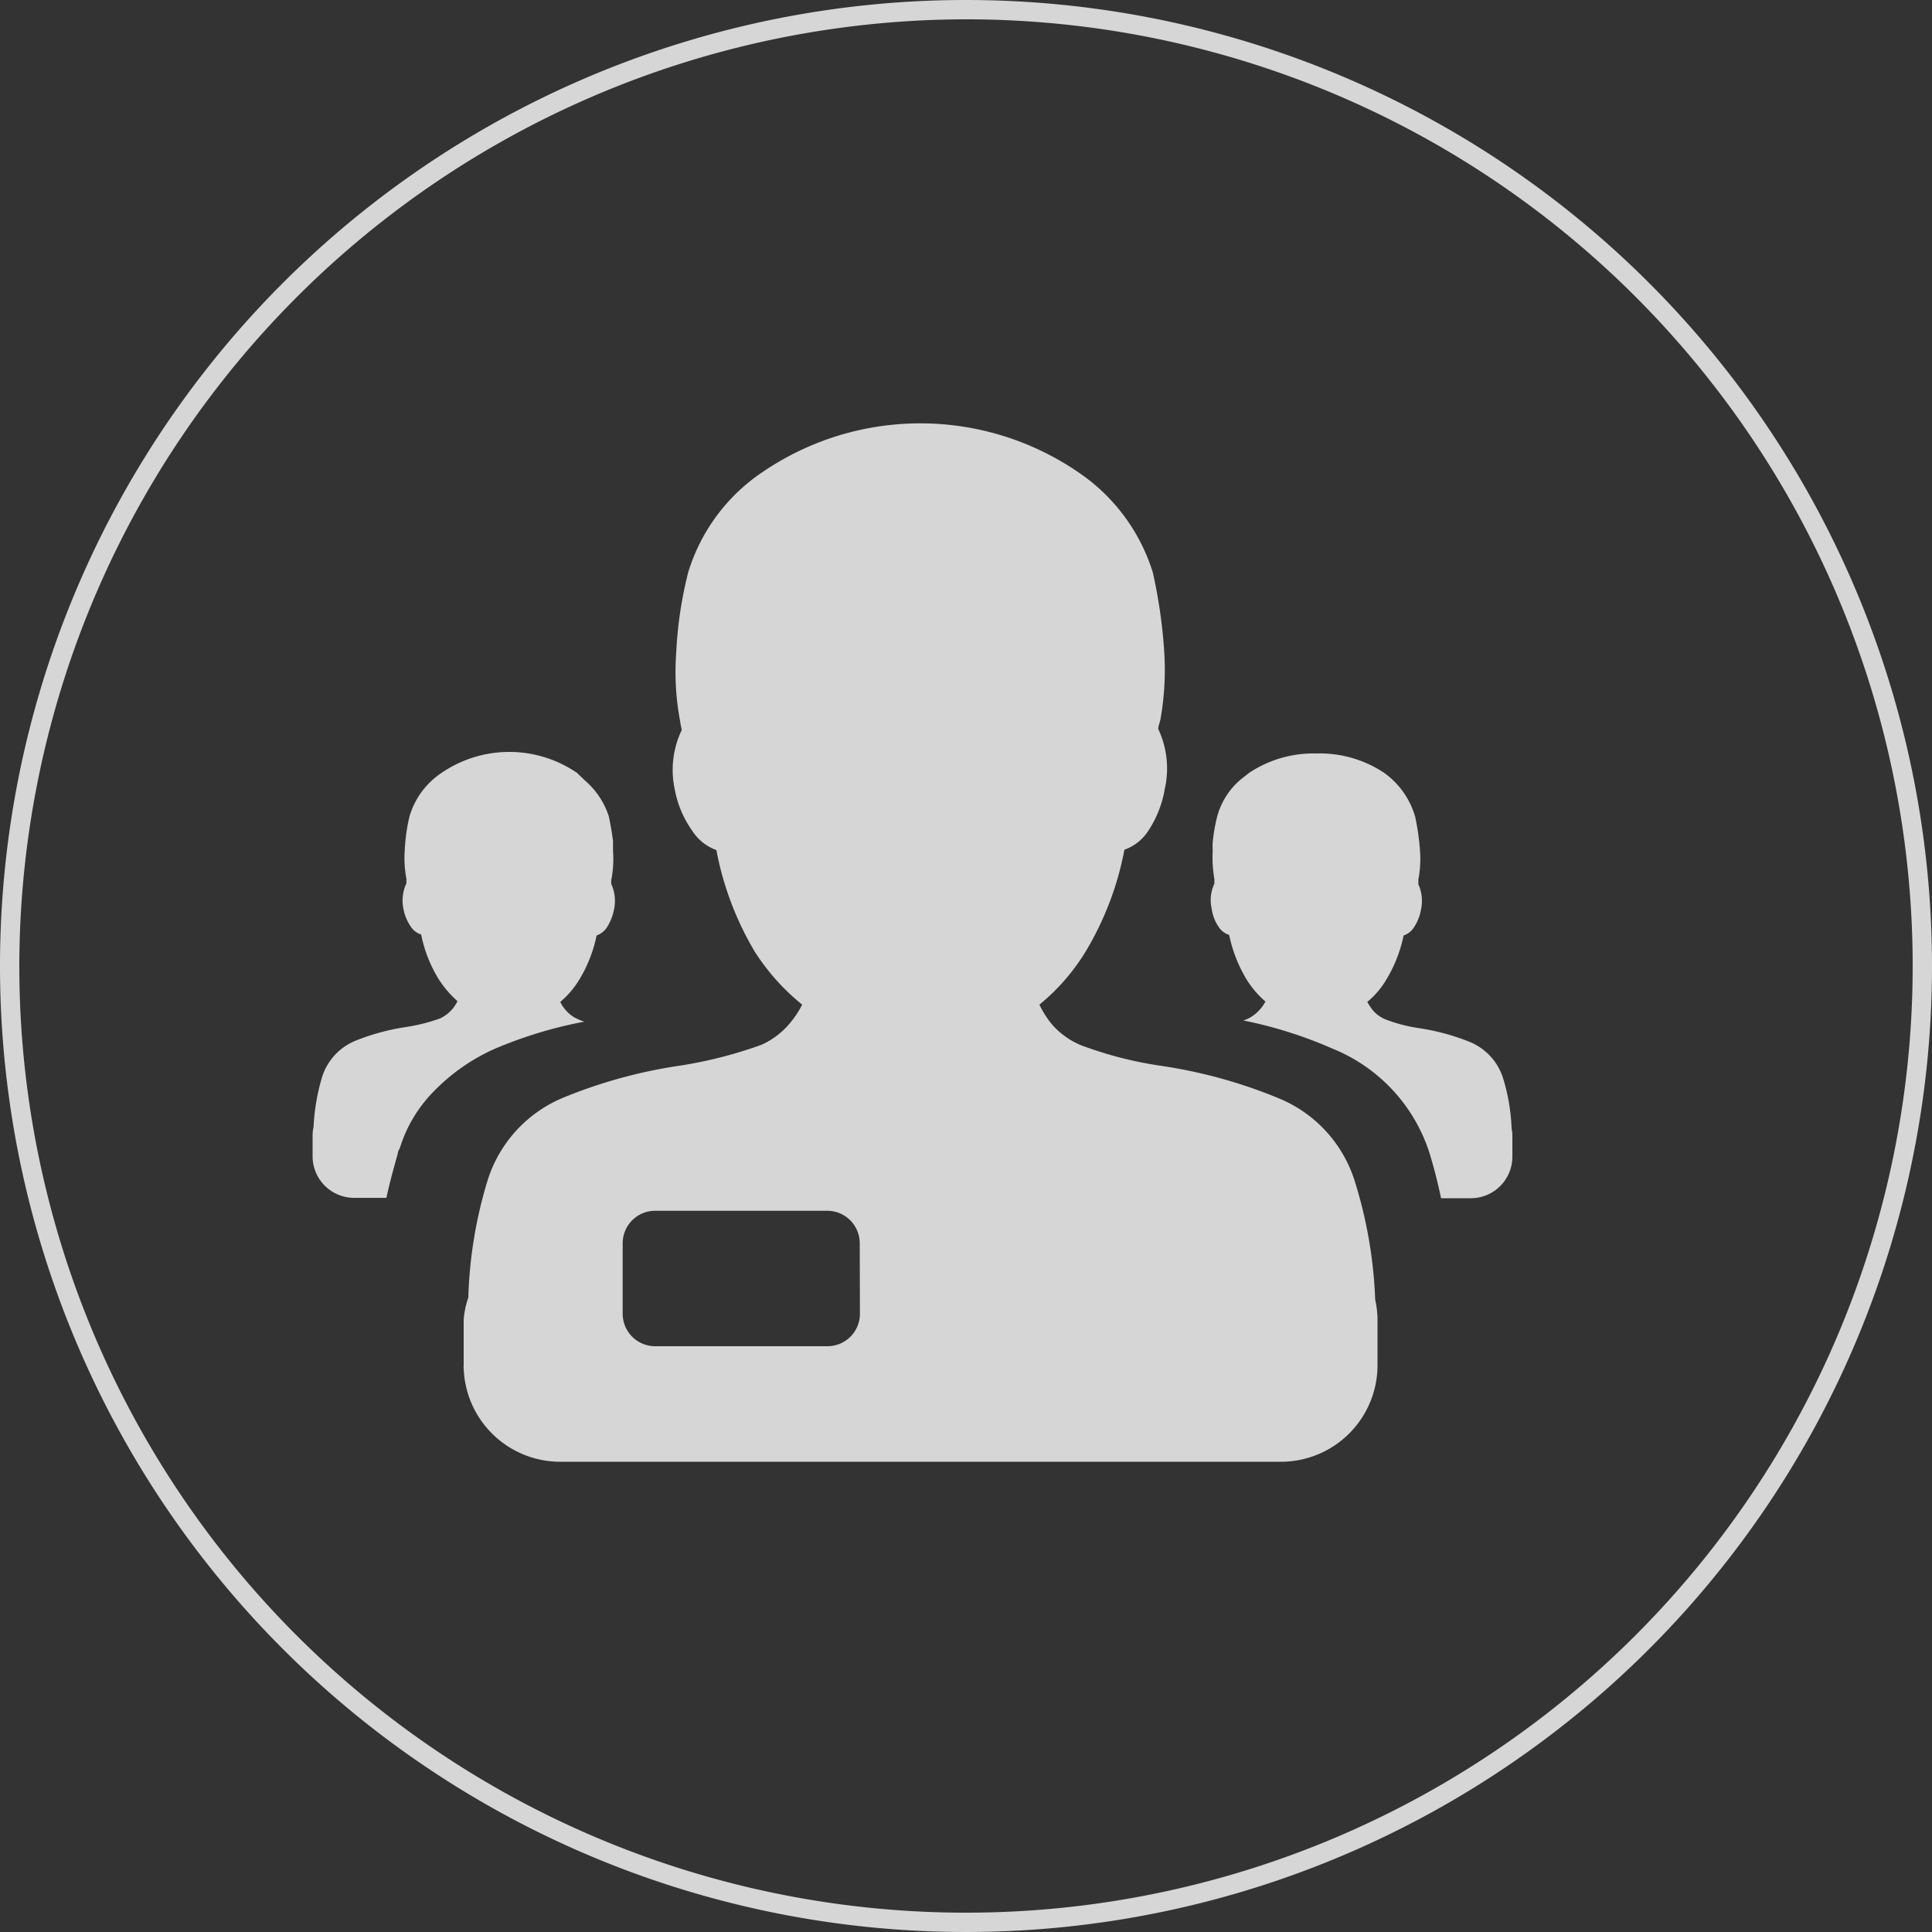 <svg id="Layer_1" data-name="Layer 1" xmlns="http://www.w3.org/2000/svg" viewBox="0 0 100 100"><rect x="0" y="0" width="100" height="100" fill="#333333" stroke="none"/><title>employees</title><g style="opacity:0.8"><path d="M50,1A49,49,0,1,1,1,50,49.06,49.06,0,0,1,50,1m0-1a50,50,0,1,0,50,50A50,50,0,0,0,50,0Z" style="fill:#fff"/><g id="Layer_3" data-name="Layer 3"><path d="M22.5,56.44a10.15,10.15,0,0,1,3.1-2.15,22.27,22.27,0,0,1,4.65-1.41,1.92,1.92,0,0,1-.34-.13,1.7,1.7,0,0,1-.64-.48,1.63,1.63,0,0,1-.27-.41,4.74,4.74,0,0,0,1-1.18,7.15,7.15,0,0,0,.88-2.26,1.06,1.06,0,0,0,.54-.43,2.63,2.63,0,0,0,.36-.91,2.09,2.09,0,0,0-.14-1.32.9.9,0,0,1,0-.21,5.66,5.66,0,0,0,.09-1.5c0-.18,0-.36,0-.52-.09-.7-.21-1.22-.21-1.25a4.1,4.1,0,0,0-1.22-1.86L29.86,40a6.21,6.21,0,0,0-7,0,4.1,4.1,0,0,0-1.66,2.24A9.37,9.37,0,0,0,20.95,44a5.66,5.66,0,0,0,.09,1.5.9.9,0,0,0,0,.21,2.08,2.08,0,0,0-.16,1.32,2.42,2.42,0,0,0,.38.93,1,1,0,0,0,.54.41,7,7,0,0,0,.88,2.27,5.39,5.39,0,0,0,1,1.18,2.12,2.12,0,0,1-.25.39,2,2,0,0,1-.64.5,9.3,9.3,0,0,1-1.79.45,11.69,11.69,0,0,0-2.58.7,3,3,0,0,0-1.74,1.86,10.66,10.66,0,0,0-.45,2.61,2,2,0,0,0-.05.47v1.07A2.15,2.15,0,0,0,18.35,62H20c.14-.66.34-1.41.59-2.29,0-.11.07-.21.11-.3A7.23,7.23,0,0,1,22.5,56.44Z" style="fill:#fff"/></g><g id="Layer_3-2" data-name="Layer 3"><path d="M78.24,58.41a10,10,0,0,0-.45-2.63,3,3,0,0,0-1.74-1.86,11.69,11.69,0,0,0-2.58-.7,8.09,8.09,0,0,1-1.79-.47,1.7,1.7,0,0,1-.64-.48,4.12,4.12,0,0,1-.27-.41,4.41,4.41,0,0,0,1-1.18,7.15,7.15,0,0,0,.88-2.26,1,1,0,0,0,.54-.43,2.33,2.33,0,0,0,.36-.91,2.09,2.09,0,0,0-.14-1.32.9.9,0,0,0,0-.21,5.66,5.66,0,0,0,.09-1.5,12.24,12.24,0,0,0-.25-1.77A4.23,4.23,0,0,0,71.64,40,6,6,0,0,0,68.15,39,6,6,0,0,0,64.66,40l-.41.32v0A3.8,3.8,0,0,0,63,42.27a8.45,8.45,0,0,0-.23,1.34v0a3,3,0,0,0,0,.41,6.53,6.53,0,0,0,.09,1.5.9.9,0,0,0,0,.21,2,2,0,0,0-.14,1.32,2.16,2.16,0,0,0,.36.93,1,1,0,0,0,.54.41,7.43,7.43,0,0,0,.88,2.27,5,5,0,0,0,1,1.18,2.17,2.17,0,0,1-.27.39,2,2,0,0,1-.64.5l-.23.09A22.4,22.4,0,0,1,69,54.29a8.68,8.68,0,0,1,5,5.42c.27.89.45,1.65.59,2.31h1.54a2.15,2.15,0,0,0,2.15-2.15v-1A1.91,1.91,0,0,0,78.24,58.41Z" style="fill:#fff"/></g><path d="M71.18,67.27a23.39,23.39,0,0,0-1.06-6.14,6.85,6.85,0,0,0-4-4.31,25.77,25.77,0,0,0-6-1.65,20,20,0,0,1-4.17-1.07A4.06,4.06,0,0,1,54.43,53,5.13,5.13,0,0,1,53.8,52a10.82,10.82,0,0,0,2.4-2.76,16,16,0,0,0,2-5.26,2.44,2.44,0,0,0,1.25-1,5.62,5.62,0,0,0,.84-2.15,4.8,4.8,0,0,0-.34-3.1c0-.14.07-.3.11-.47a14.59,14.59,0,0,0,.2-3.53,26.67,26.67,0,0,0-.59-4.1,9.75,9.75,0,0,0-3.92-5.23,14.48,14.48,0,0,0-16.23,0,9.63,9.63,0,0,0-3.9,5.23A20.84,20.84,0,0,0,35,33.8a13.64,13.64,0,0,0,.2,3.51,4.29,4.29,0,0,0,.09.47,4.78,4.78,0,0,0-.36,3.1A5.35,5.35,0,0,0,35.83,43a2.49,2.49,0,0,0,1.25,1,16.1,16.1,0,0,0,2,5.28A11.52,11.52,0,0,0,41.52,52a4.92,4.92,0,0,1-.61.93,4.11,4.11,0,0,1-1.5,1.15,22.58,22.58,0,0,1-4.17,1.07,25.73,25.73,0,0,0-6,1.63,6.85,6.85,0,0,0-4,4.31,22.94,22.94,0,0,0-1,6.07A4.6,4.6,0,0,0,24,68.3v2.38a.23.23,0,0,0,0,.11,5,5,0,0,0,5,4.87h37.3a5,5,0,0,0,5-5V68.3A5,5,0,0,0,71.18,67.27ZM44.51,68a1.68,1.68,0,0,1-1.68,1.68H33.92A1.68,1.68,0,0,1,32.23,68V64.35a1.68,1.68,0,0,1,1.68-1.68h8.91a1.68,1.68,0,0,1,1.68,1.68Z" style="fill:#fff"/></g></svg>